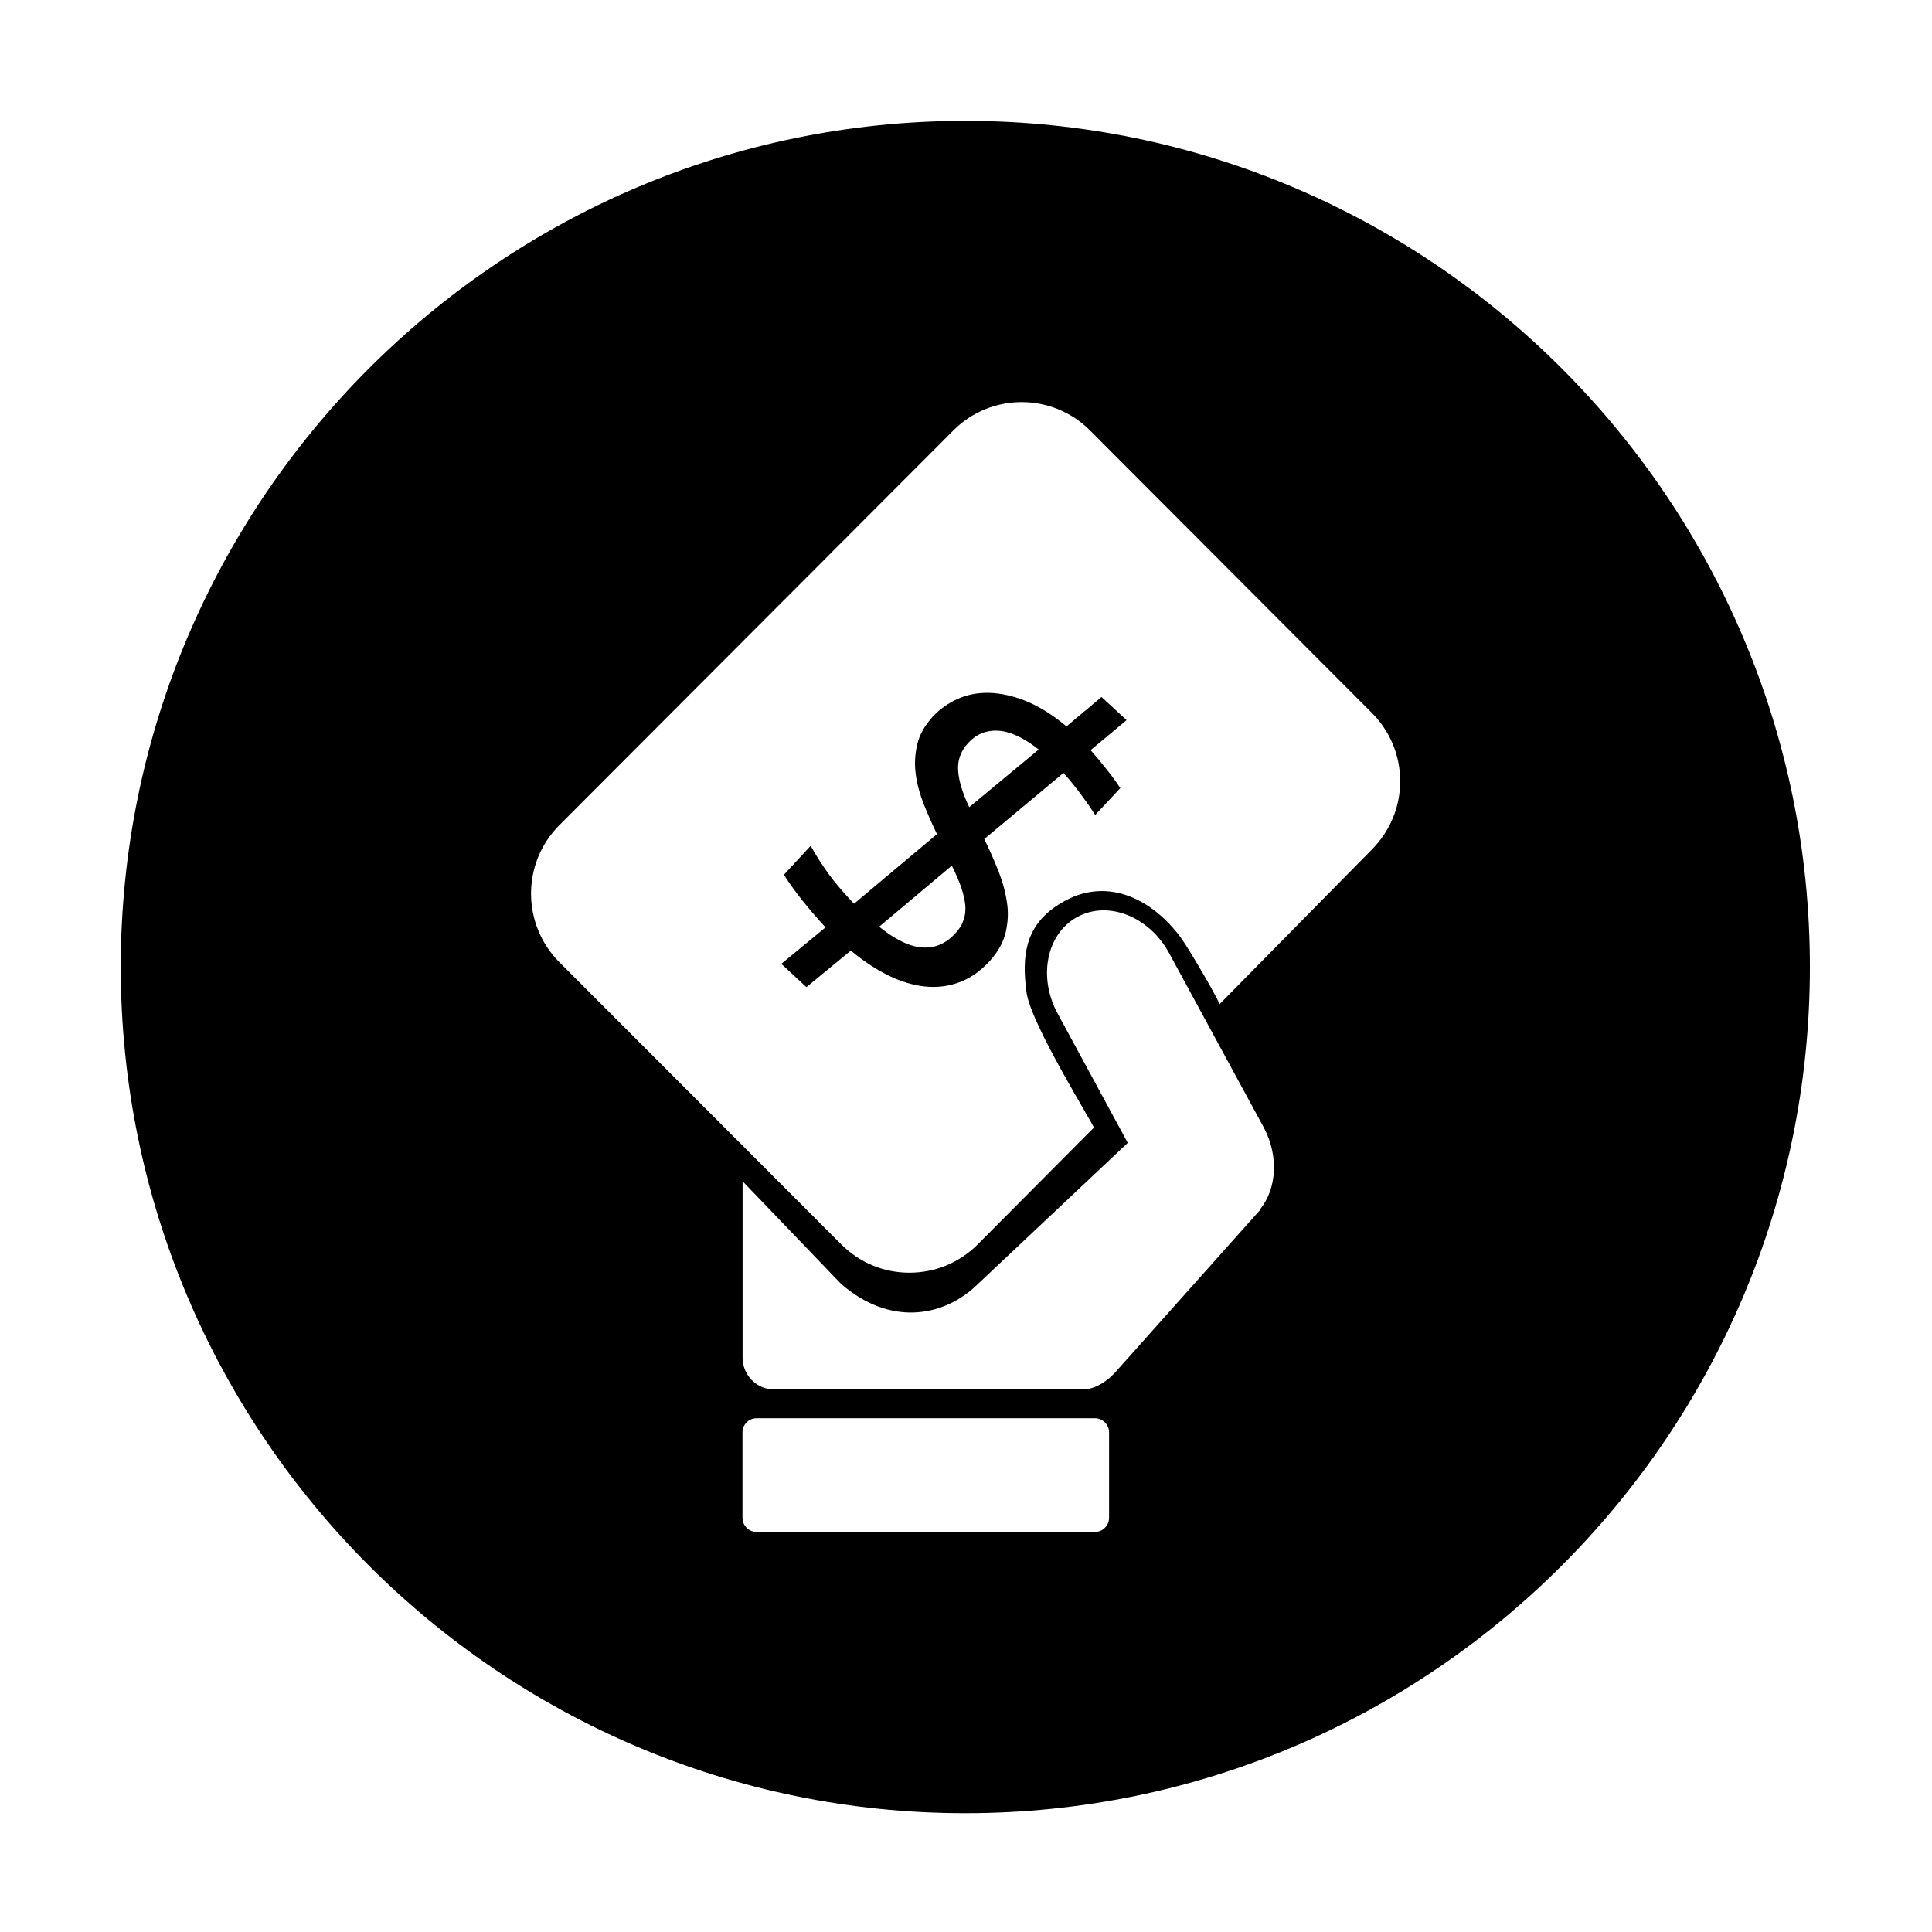 <?xml version="1.0" standalone="no"?><!DOCTYPE svg PUBLIC "-//W3C//DTD SVG 1.1//EN" "http://www.w3.org/Graphics/SVG/1.1/DTD/svg11.dtd"><svg t="1535613220926" class="icon" style="" viewBox="0 0 1024 1024" version="1.1" xmlns="http://www.w3.org/2000/svg" p-id="6595" xmlns:xlink="http://www.w3.org/1999/xlink" width="200" height="200"><defs><style type="text/css"></style></defs><path d="M511.616 64.066c-246.809 0-447.613 201.172-447.613 448.487 0 247.259 200.804 448.486 447.613 448.486 246.921 0 447.669-201.227 447.669-448.486C959.285 265.236 758.537 64.066 511.616 64.066zM587.829 804.421c0 4.195-3.393 7.537-7.469 7.537L400.997 811.957c-4.126 0-7.466-3.342-7.466-7.537l0-45.232c0-4.139 3.34-7.486 7.466-7.486l179.363 0c4.076 0 7.469 3.347 7.469 7.486L587.829 804.421zM667.893 641.284l-75.647 84.799c0 0-8.15 10.374-18.446 10.374L410.391 736.458c-9.275 0-16.806-7.542-16.806-16.892l0-93.474 52.282 54.474c25.802 22.277 53.244 17.347 70.557 1.756l81.308-76.581-37.116-68.472c-10.58-19.388-5.94-42.342 10.356-51.243 16.291-8.9 38.079-0.342 48.659 19.103l50.014 92.11c8.319 15.305 7.075 32.877-1.864 43.874L667.893 641.284zM727.077 450.311l-80.741 81.967c0.565-0.567-15.67-28.739-20.367-35.143-14.487-19.898-40.232-34.861-66.538-16.607-15.899 10.994-17.992 26.129-15.333 45.572 2.374 17.118 36.264 71.024 35.643 71.589l-61.501 61.844c-9.68 9.691-22.521 15.024-36.27 15.024-13.637 0-26.422-5.333-36.101-15.024L296.437 509.944c-19.968-20.066-19.968-52.543 0-72.554L505.335 228.109c19.918-19.949 52.338-20.01 72.368 0l149.374 149.704c9.622 9.64 15.052 22.505 15.052 36.278C742.129 427.754 736.698 440.62 727.077 450.311z" p-id="6596"></path><path d="M583.814 369.423l-18.557 15.59c-7.356-6.18-14.6-10.656-21.446-13.432-6.904-2.782-13.525-4.195-19.69-4.367-6.056-0.113-11.71 1.02-16.692 3.289-5.034 2.324-9.393 5.385-12.957 9.239-4.302 4.706-7.13 9.636-8.318 14.795-1.185 5.159-1.528 10.374-0.794 15.76 0.681 5.271 2.148 10.543 4.243 15.926 2.149 5.329 4.473 10.656 7.022 15.872l-43.969 36.902c-5.206-5.445-9.728-10.656-13.464-15.757-3.676-5.103-6.847-10.09-9.505-14.965l-14.202 15.362c2.491 3.91 5.602 8.33 9.448 13.209 3.846 4.872 8.092 9.747 12.617 14.677l-23.425 19.332 13.299 12.354 23.535-19.382c6.568 5.498 13.185 9.859 19.806 13.151 6.673 3.286 13.184 5.21 19.521 5.894 6.221 0.624 12.279-0.056 18.104-2.214 5.772-2.093 11.033-5.778 15.899-10.993 4.528-4.935 7.412-9.977 8.716-15.361 1.243-5.39 1.584-10.831 0.622-16.383-0.795-5.556-2.38-11.109-4.641-16.725-2.207-5.612-4.697-11.107-7.3-16.493l41.985-35.03c2.996 3.343 5.885 6.914 8.712 10.656 2.887 3.853 5.603 7.707 8.093 11.619l13.297-14.227c-2.15-3.286-4.585-6.634-7.356-10.09-2.716-3.46-5.491-6.802-8.375-10.032l19.067-15.929L583.814 369.423zM510.652 487.669c-0.733 2.495-2.261 4.819-4.3 7.029-4.92 5.387-10.693 7.878-17.314 7.486-6.561-0.341-14.313-3.97-23.08-10.998l38.532-32.366c2.033 4.077 3.677 7.936 4.92 11.335 1.129 3.398 1.863 6.573 2.206 9.467C511.841 482.508 511.616 485.173 510.652 487.669zM513.711 427.811c-3.622-7.539-5.544-14.06-5.886-19.5-0.34-5.441 1.418-10.316 5.374-14.57 4.244-4.646 9.562-6.798 15.676-6.461 6.225 0.284 13.52 3.573 21.67 9.976L513.711 427.811z" p-id="6597"></path></svg>